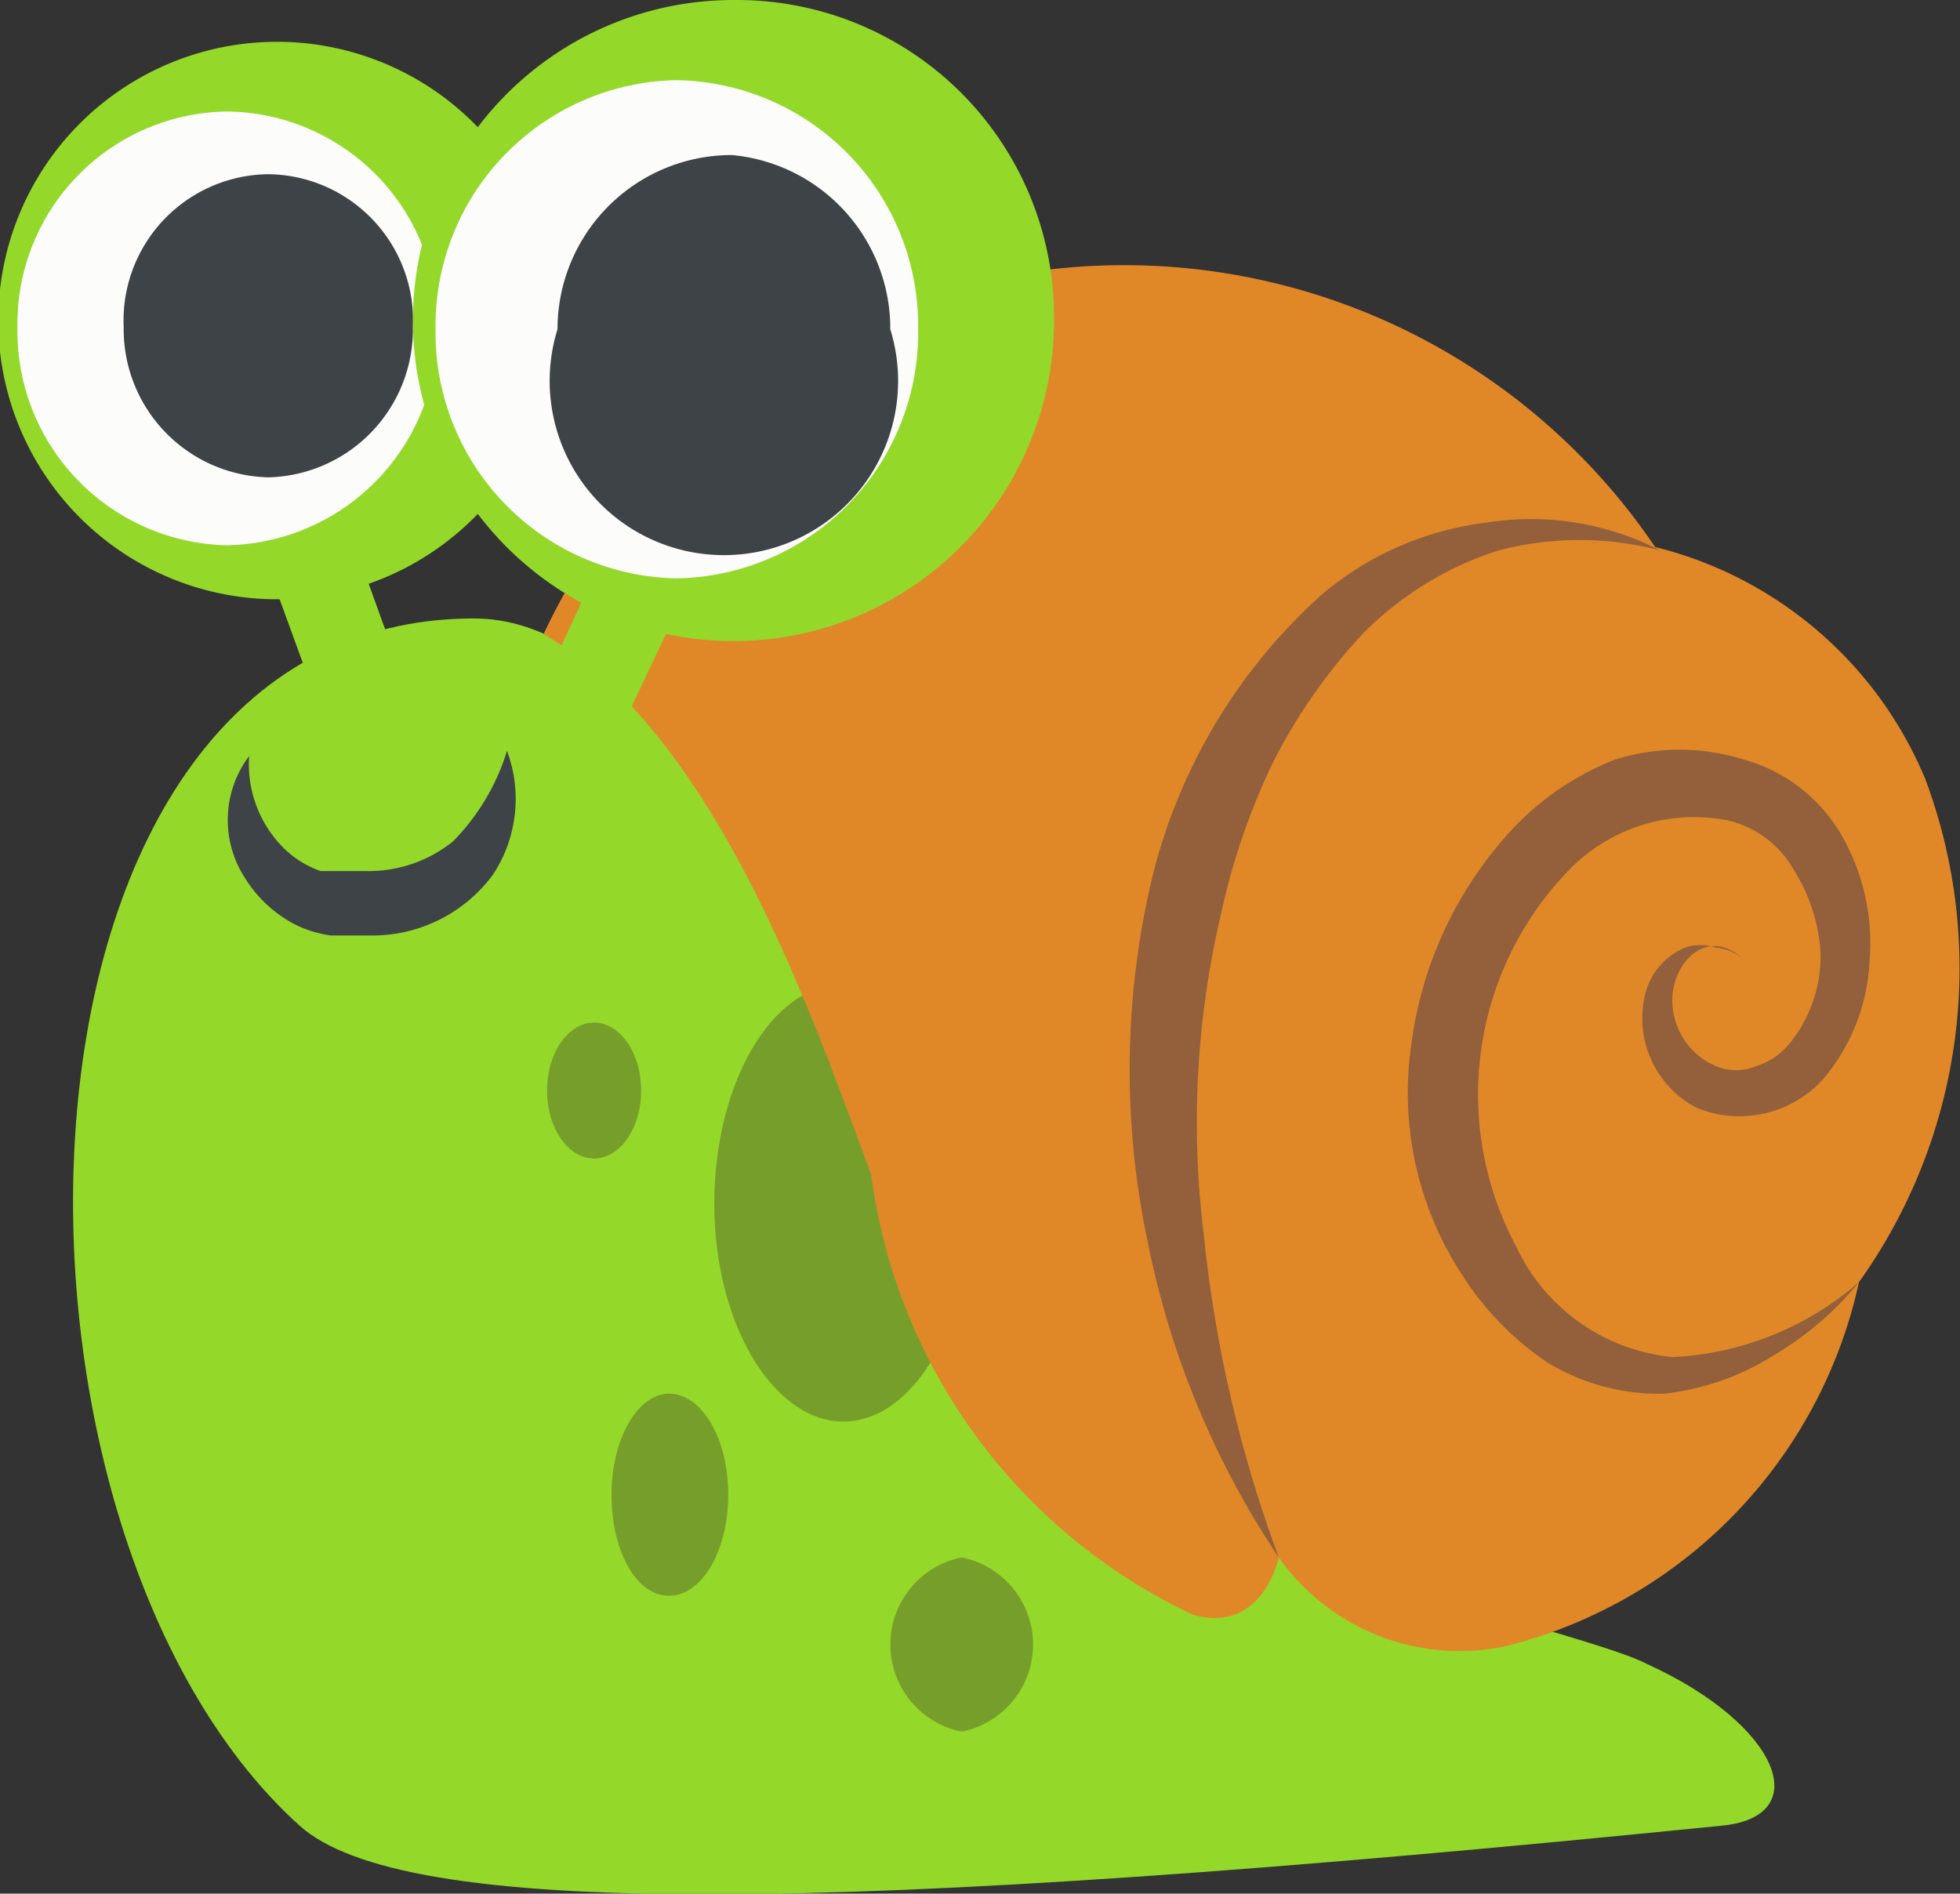 <svg xmlns="http://www.w3.org/2000/svg" viewBox="0 0 11.25 10.87"><rect x="0" y="0" width="11.25" height="10.87" fill="#333333" stroke="none"/><defs><style>.cls-1{fill:#94d82a;}.cls-2{fill:#769e2a;}.cls-3{fill:#3e4347;}.cls-4{fill:#e08828;}.cls-5{fill:#fcfcfa;}.cls-6{fill:#93603b;}</style></defs><title>Resurs 14</title><g id="Lager_2" data-name="Lager 2"><g id="Lager_1-2" data-name="Lager 1"><path class="cls-1" d="M5.17,7.46S4.28,3.55,2.72,3.55c-2.83,0-2.91,5.21-1,6.93.59.53,3,.52,8.16,0,.54-.05.34-.58-.43-.93C9,9.32,6.49,8.88,5.17,7.46Z"/><path class="cls-2" d="M4.84,5.65c.4,0,.73.56.73,1.26s-.33,1.25-.73,1.25S4.1,7.6,4.1,6.91,4.43,5.65,4.84,5.65Z"/><path class="cls-2" d="M5.52,8.94a.51.51,0,0,1,0,1,.51.51,0,0,1,0-1Z"/><path class="cls-2" d="M3.84,8c.19,0,.34.26.34.58s-.15.58-.34.58-.33-.26-.33-.58S3.66,8,3.84,8Z"/><ellipse class="cls-2" cx="3.41" cy="6.26" rx="0.27" ry="0.39"/><path class="cls-3" d="M1.43,4.34a.68.68,0,0,0,.2.53A.57.57,0,0,0,1.84,5L2,5h.13a.77.77,0,0,0,.47-.17,1.27,1.27,0,0,0,.31-.52.79.79,0,0,1-.08.71.86.86,0,0,1-.69.35H1.9a.66.66,0,0,1-.2-.06.74.74,0,0,1-.3-.28A.61.61,0,0,1,1.43,4.34Z"/><path class="cls-4" d="M10.67,7.36a3.1,3.1,0,0,0,.38-2.89A2.27,2.27,0,0,0,9.5,3.14a3.68,3.68,0,0,0-6.38.5c1,.58,1.55,2.22,1.88,3.1A3.26,3.26,0,0,0,6.85,9.27c.4.11.49-.33.49-.33a1.27,1.27,0,0,0,1.3.51A2.76,2.76,0,0,0,10.67,7.36Z"/><polygon class="cls-1" points="2.34 3.97 1.86 4.14 1.39 2.85 1.87 2.67 2.34 3.97"/><polygon class="cls-1" points="3.43 4.47 2.97 4.25 3.55 3 4.02 3.22 3.43 4.47"/><path class="cls-1" d="M3.19,1.83A1.6,1.6,0,1,1,1.59.24,1.6,1.6,0,0,1,3.19,1.83Z"/><path class="cls-5" d="M2.51,1.88A1.23,1.23,0,0,1,1.3,3.13,1.23,1.23,0,0,1,.1,1.88,1.22,1.22,0,0,1,1.3.64,1.22,1.22,0,0,1,2.51,1.88Z"/><path class="cls-3" d="M2.37,1.88a.85.85,0,0,1-.83.86.85.85,0,0,1-.83-.86A.84.84,0,0,1,1.54,1,.84.84,0,0,1,2.37,1.88Z"/><path class="cls-6" d="M7.34,8.94a5,5,0,0,1-.75-1.8,4.77,4.77,0,0,1,0-2,3.21,3.21,0,0,1,1-1.73A1.8,1.8,0,0,1,8.53,3a1.62,1.62,0,0,1,1,.16,1.83,1.83,0,0,0-.93,0,1.91,1.91,0,0,0-.77.47,3.19,3.19,0,0,0-.52.74,3.9,3.9,0,0,0-.3.87,5.22,5.22,0,0,0-.1,1.85A7.48,7.48,0,0,0,7.34,8.94Z"/><path class="cls-6" d="M10.67,7.36a1.82,1.82,0,0,1-.49.42A1.47,1.47,0,0,1,9.55,8a1.23,1.23,0,0,1-.67-.18,1.72,1.72,0,0,1-.48-.49A1.91,1.91,0,0,1,8.1,6a2.24,2.24,0,0,1,.58-1.24,1.62,1.62,0,0,1,.59-.4,1.24,1.24,0,0,1,.74,0,.94.94,0,0,1,.58.47,1.25,1.25,0,0,1,.14.7,1.13,1.13,0,0,1-.27.67.65.65,0,0,1-.72.16.58.58,0,0,1-.3-.64.39.39,0,0,1,.23-.28.28.28,0,0,1,.18,0A.28.28,0,0,1,10,5.5c-.19-.17-.38,0-.4.21a.41.41,0,0,0,.25.41.3.3,0,0,0,.23,0,.41.41,0,0,0,.2-.14.8.8,0,0,0,.17-.5A1,1,0,0,0,10.3,5a.59.59,0,0,0-.38-.29A1,1,0,0,0,9,5a1.85,1.85,0,0,0-.3,2.15,1.11,1.11,0,0,0,.9.64A1.76,1.76,0,0,0,10.67,7.36Z"/><path class="cls-1" d="M6.05,1.83A1.84,1.84,0,1,1,4.22,0,1.82,1.82,0,0,1,6.05,1.83Z"/><path class="cls-5" d="M3.88.46A1.41,1.41,0,0,1,5.27,1.89,1.41,1.41,0,0,1,3.88,3.32,1.41,1.41,0,0,1,2.5,1.89,1.41,1.41,0,0,1,3.88.46Z"/><path class="cls-3" d="M5.11,1.89a1,1,0,1,1-1.91,0,1,1,0,0,1,1-1A1,1,0,0,1,5.11,1.89Z"/></g></g></svg>